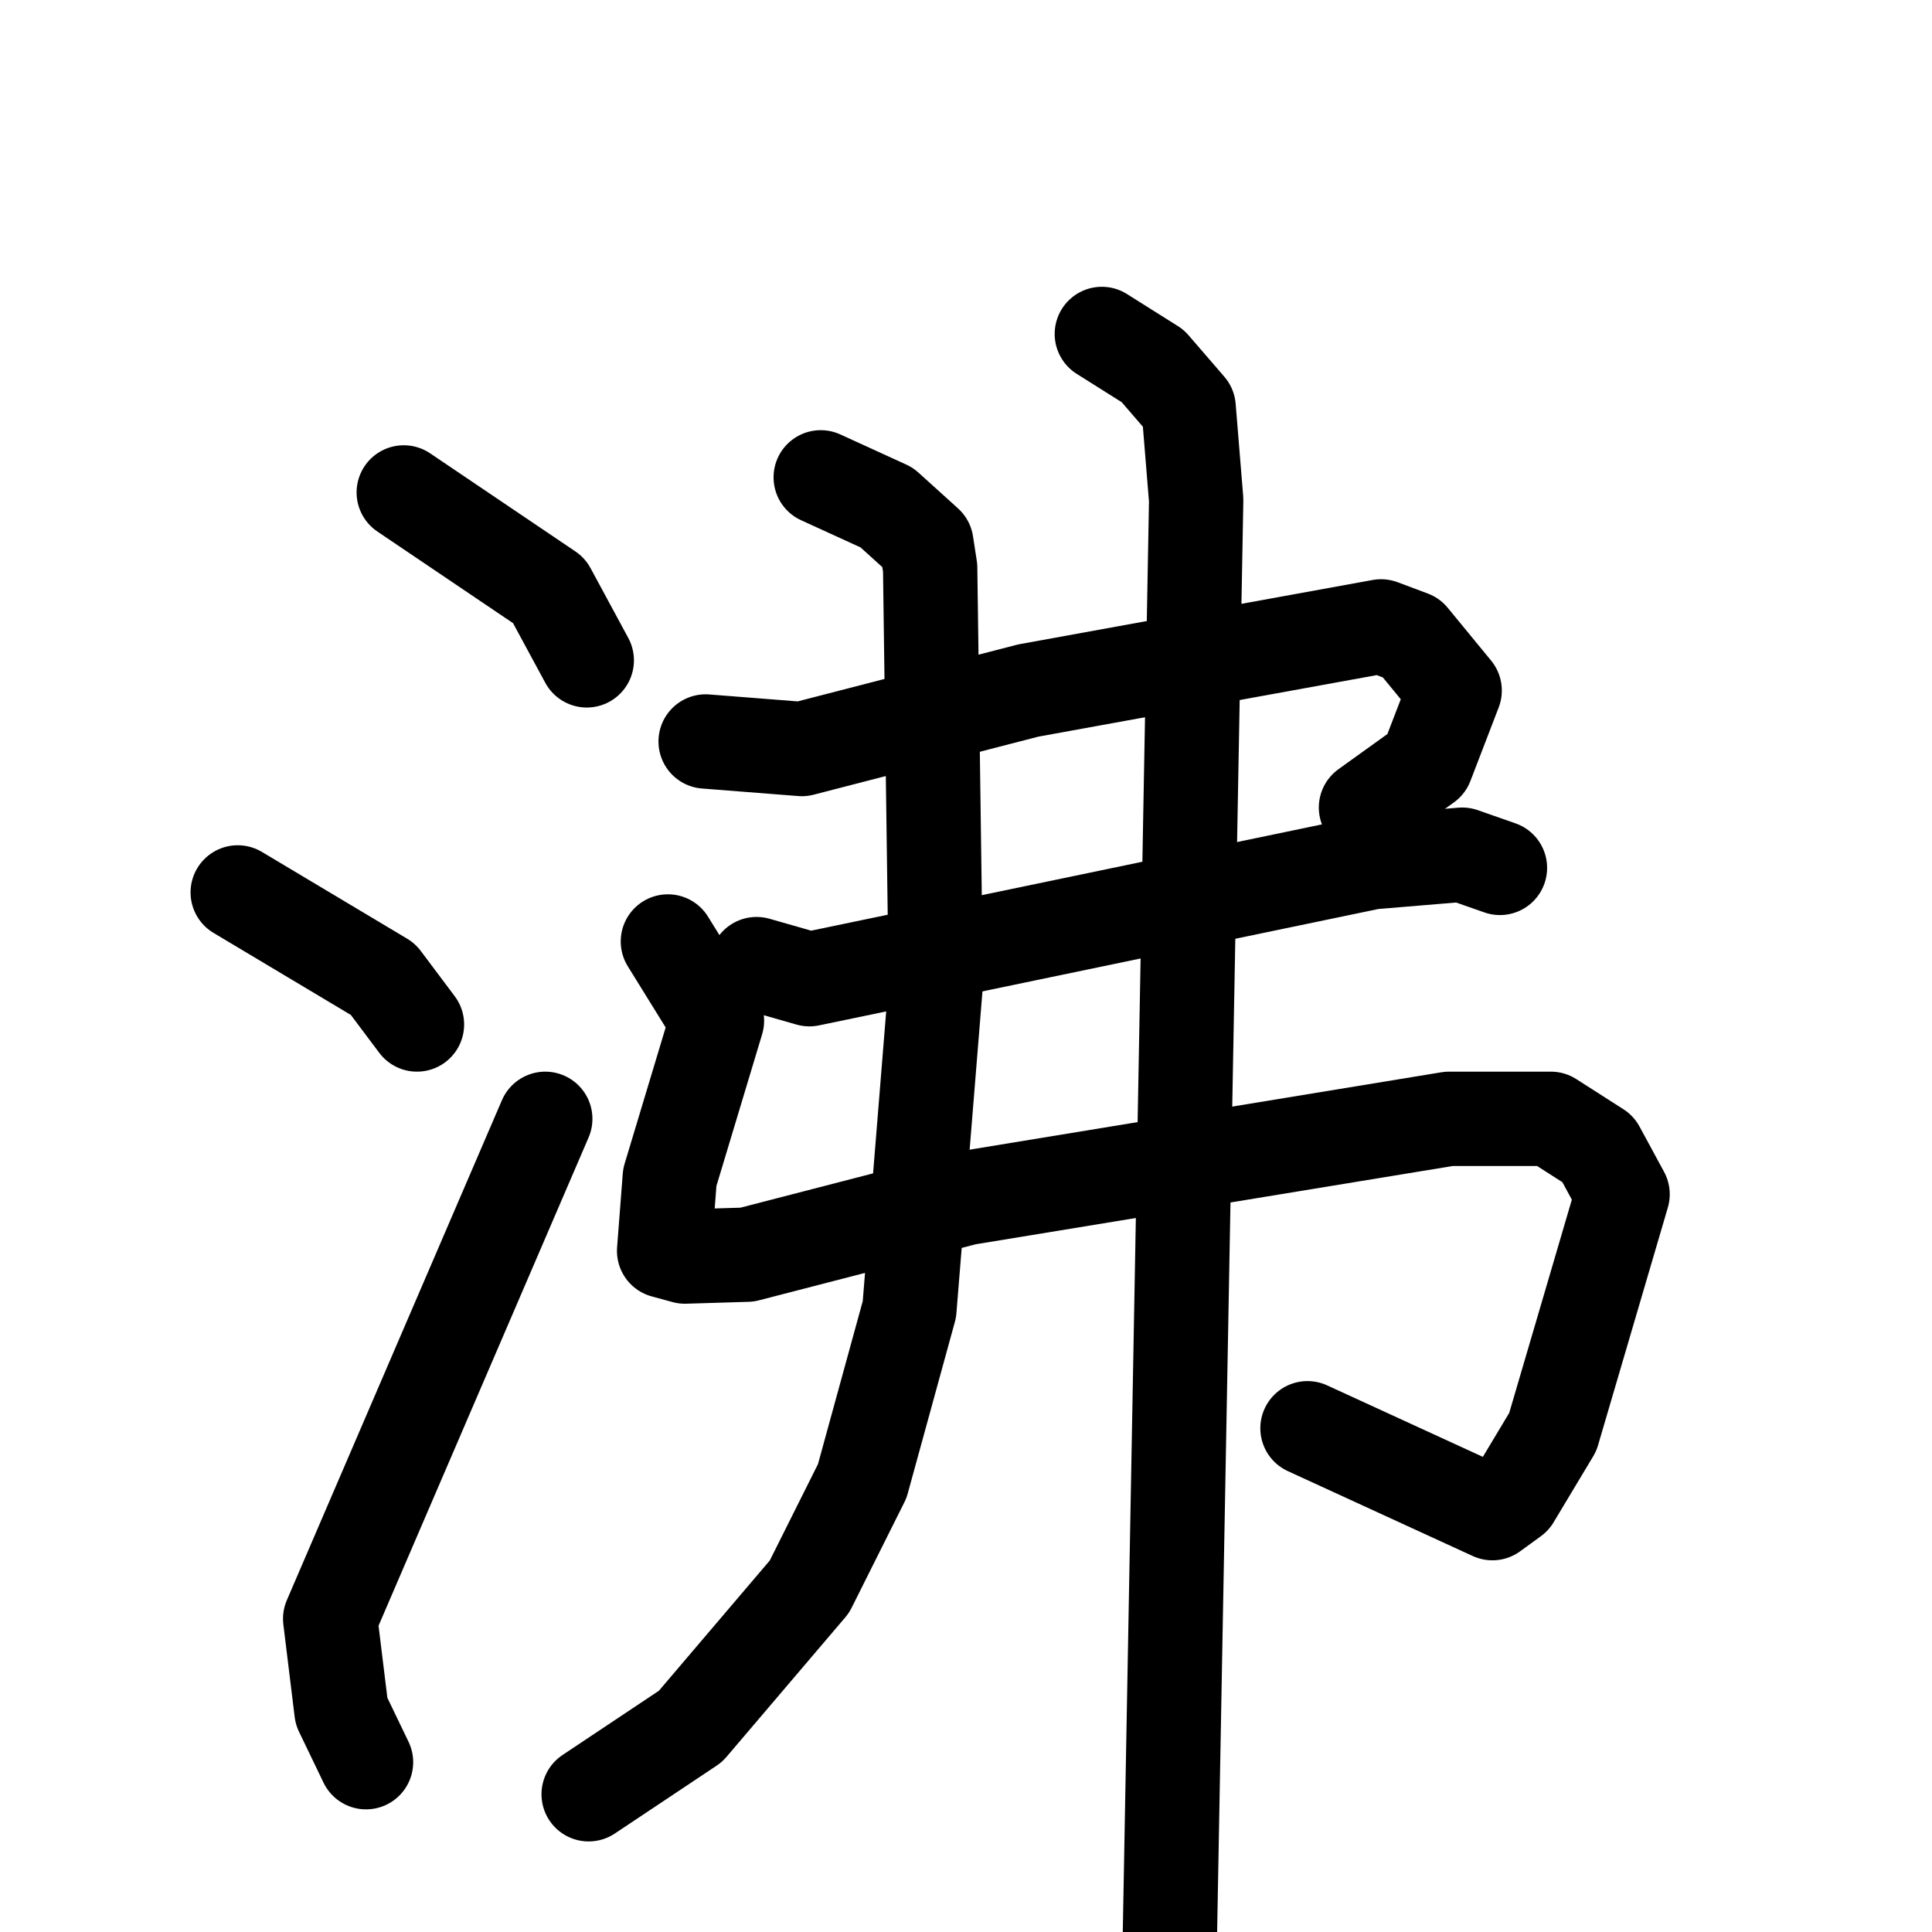 <svg xmlns="http://www.w3.org/2000/svg" viewBox="0 0 1024 1024">
  <g style="fill:none;stroke:#000000;stroke-width:50;stroke-linecap:round;stroke-linejoin:round;" transform="scale(1, 1) translate(0, 0)">
    <path d="M 214.0,261.0 L 291.0,313.0 L 311.0,350.0"/>
    <path d="M 126.0,473.0 L 203.0,519.0 L 221.0,543.0"/>
    <path d="M 194.0,934.0 L 181.0,907.0 L 175.0,858.0 L 289.0,593.0"/>
    <path d="M 374.0,393.0 L 425.0,397.0 L 545.0,366.0 L 732.0,332.0 L 748.0,338.0 L 771.0,366.0 L 756.0,405.0 L 724.0,428.0"/>
    <path d="M 401.0,511.0 L 429.0,519.0 L 727.0,457.0 L 775.0,453.0 L 795.0,460.0"/>
    <path d="M 354.0,499.0 L 380.0,541.0 L 355.0,624.0 L 352.0,663.0 L 363.0,666.0 L 396.0,665.0 L 512.0,635.0 L 768.0,593.0 L 822.0,593.0 L 847.0,609.0 L 860.0,633.0 L 823.0,759.0 L 802.0,794.0 L 791.0,802.0 L 693.0,757.0"/>
    <path d="M 435.0,253.0 L 470.0,269.0 L 491.0,288.0 L 493.0,301.0 L 496.0,521.0 L 482.0,694.0 L 457.0,785.0 L 429.0,841.0 L 366.0,915.0 L 312.0,951.0"/>
    <path d="M 584.0,177.0 L 611.0,194.0 L 630.0,216.0 L 634.0,265.0 L 619.0,1084.0"/>
  </g>
</svg>
